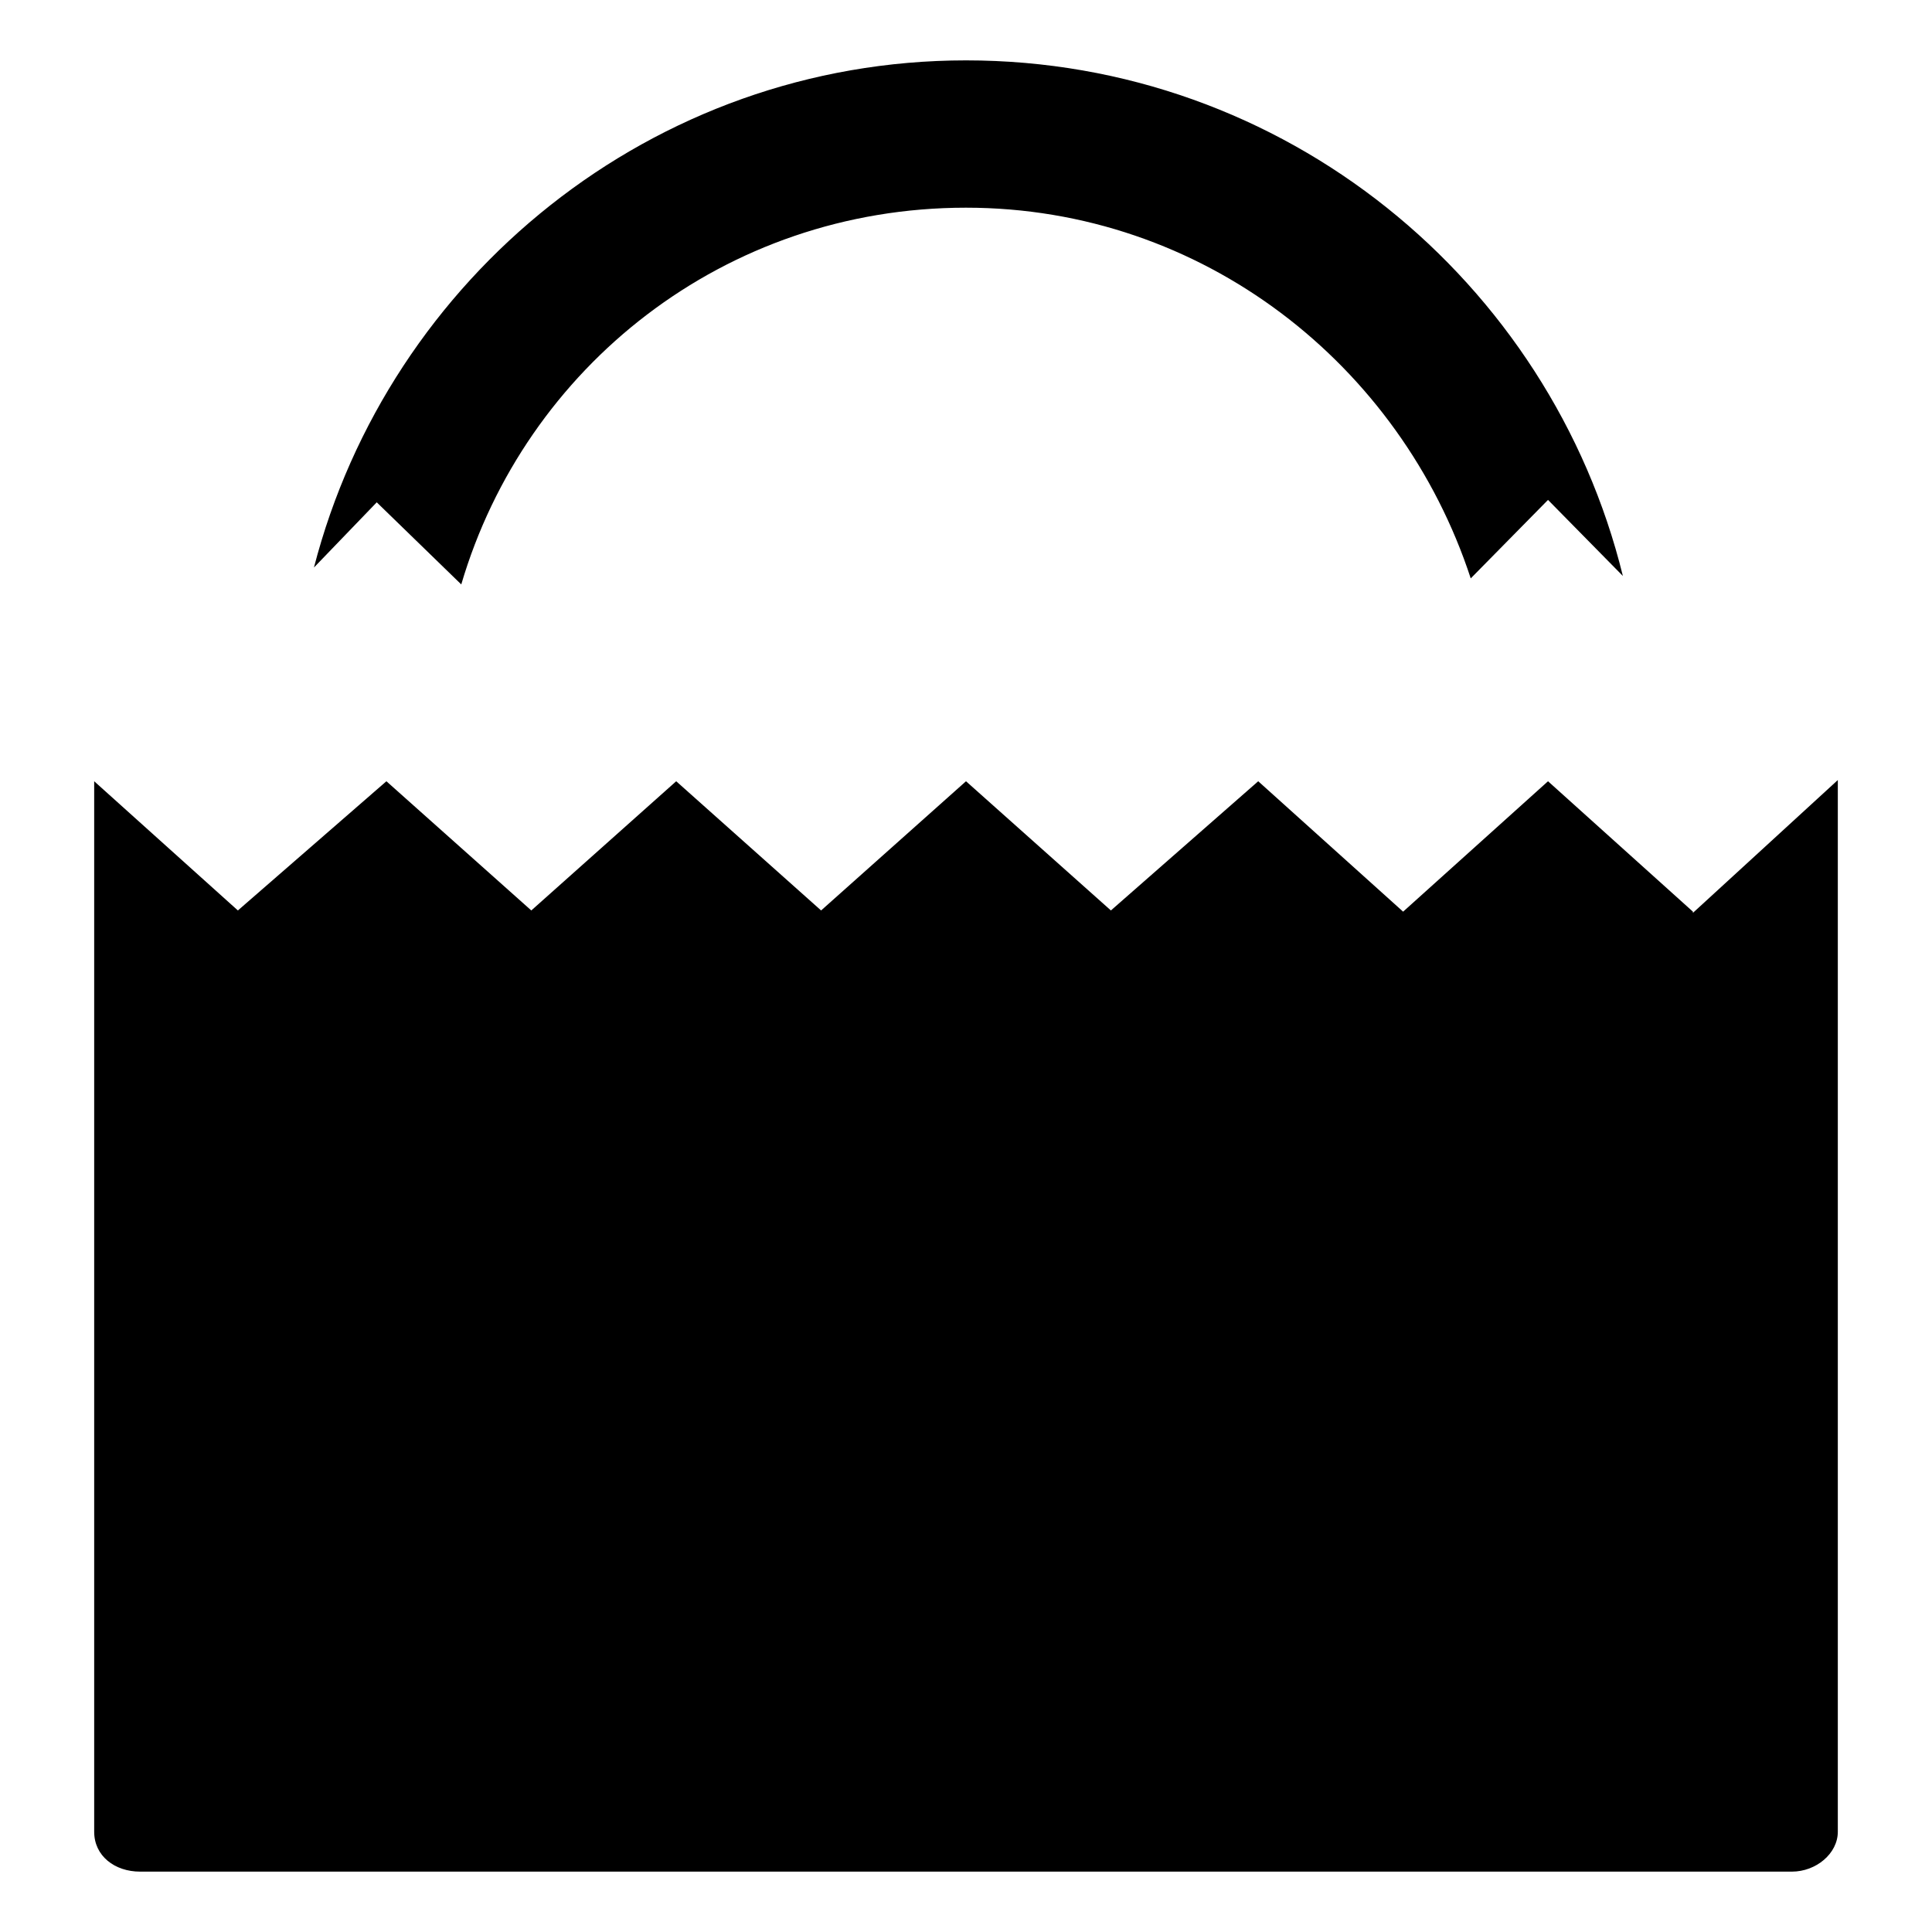 <!DOCTYPE svg PUBLIC "-//W3C//DTD SVG 1.1//EN" "http://www.w3.org/Graphics/SVG/1.1/DTD/svg11.dtd"><svg xmlns="http://www.w3.org/2000/svg" width="16" height="16" viewBox="0 0 16 16" overflow="visible"><path d="M3.12 4.16l.7.68C4.35 3.04 6 1.72 8 1.72c1.96 0 3.6 1.3 4.18 3.07l.64-.65.62.63C12.84 2.33 10.64.5 8 .5 5.4.5 3.22 2.3 2.6 4.7l.52-.54zM14.02 7.55l-1.2-1.08-1.2 1.08-1.2-1.08L9.2 7.54 8 6.47 6.8 7.54 5.6 6.47 4.4 7.54 3.2 6.47 1.97 7.54.78 6.47v8.7c0 .2.17.33.38.33h13.68c.2 0 .38-.15.38-.33V6.46l-1.2 1.1z"/></svg>